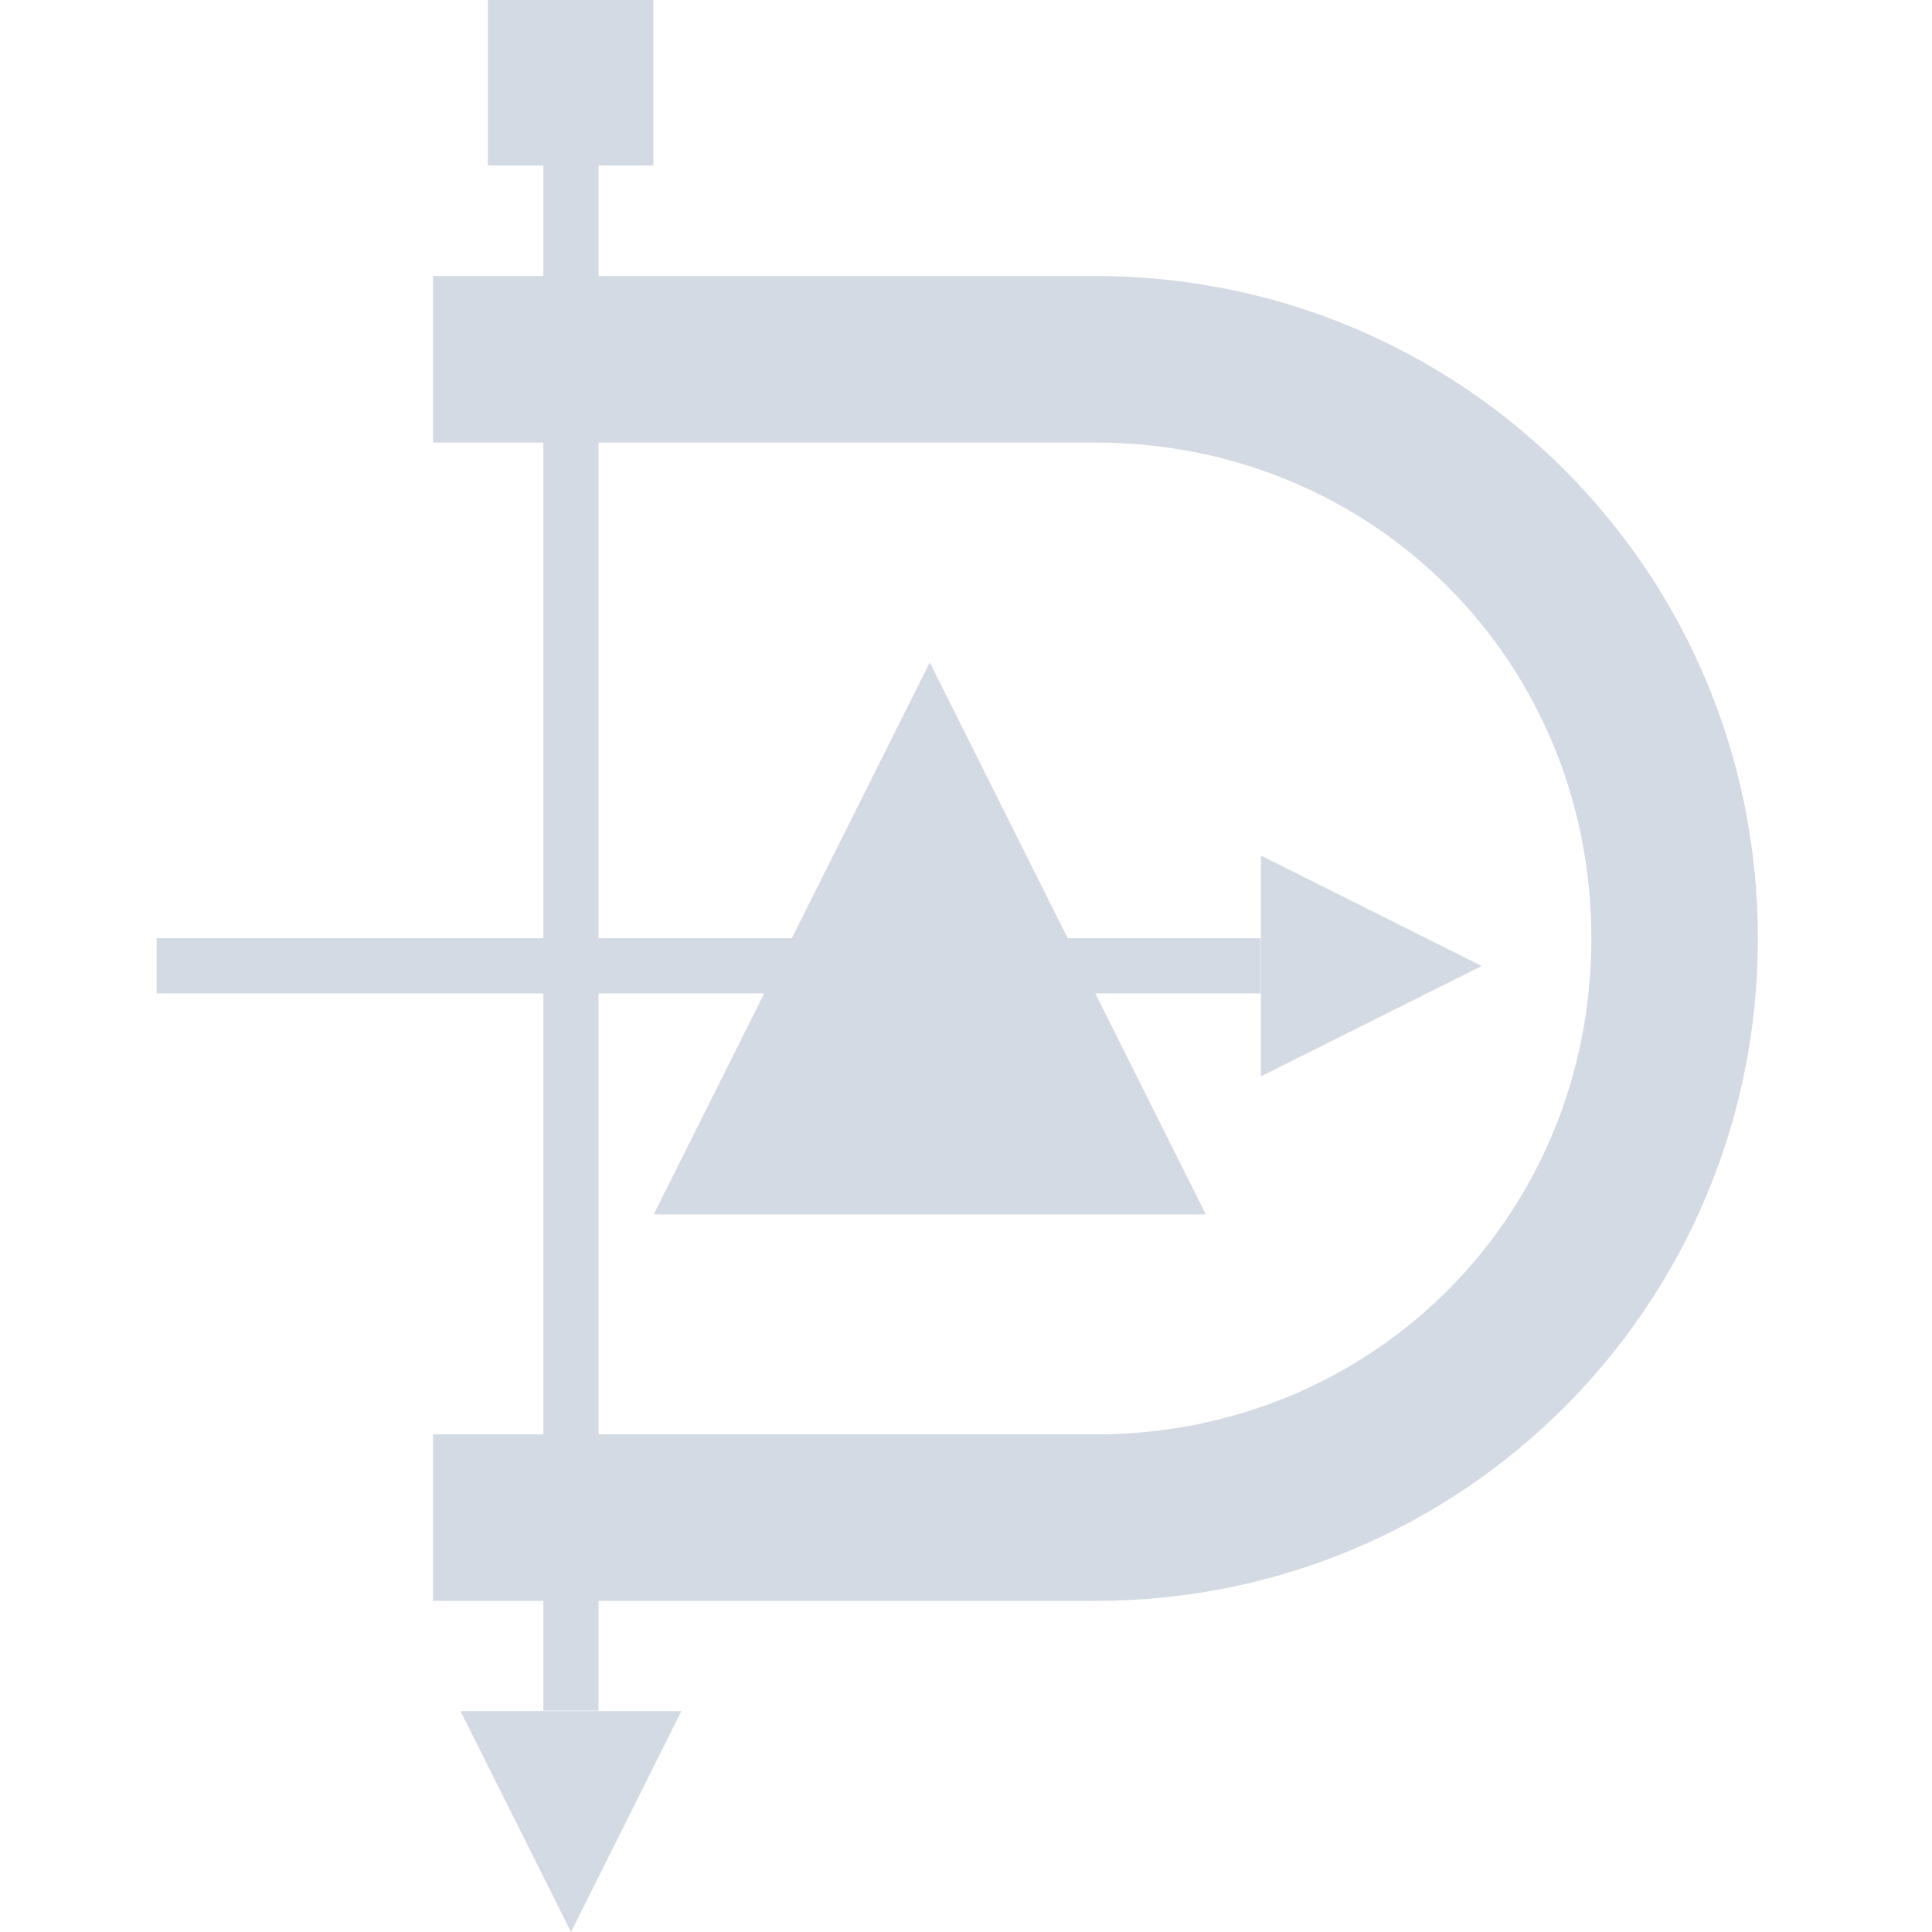 <svg xmlns="http://www.w3.org/2000/svg" width="16" height="16" version="1.1">
 <g transform="translate(0,-32)">
  <g transform="translate(1.2397766e-5,0.5)">
   <path d="m 3.586,33.786 v 1.379 h 5.486 c 2.299,0 4.107,1.808 4.107,4.107 0,2.299 -1.808,4.107 -4.107,4.107 H 3.586 v 1.379 h 5.486 c 3.039,0 5.486,-2.447 5.486,-5.486 0,-3.039 -2.447,-5.486 -5.486,-5.486 z" style="fill:#d3dae3"/>
   <rect width=".457" height="13.257" x="4.5" y="32.41" style="fill:#d3dae3"/>
   <rect width="9.143" height=".457" x="-10.44" y="39.27" transform="scale(-1,1)" style="fill:#d3dae3"/>
   <path d="m 12.271,39.5 -1.829,0.914 v -1.829 z" style="fill:#d3dae3"/>
   <path d="M 4.729,47.5 3.814,45.671 h 1.829 z" style="fill:#d3dae3"/>
   <rect width="1.371" height="1.371" x="4.04" y="31.5" style="fill:#d3dae3"/>
   <rect width=".914" height=".914" x="4.27" y="31.73" style="fill:#d3dae3"/>
   <path d="M 7.7,36.986 9.986,41.557 H 5.414 Z" style="fill:#d3dae3"/>
  </g>
 </g>
</svg>

